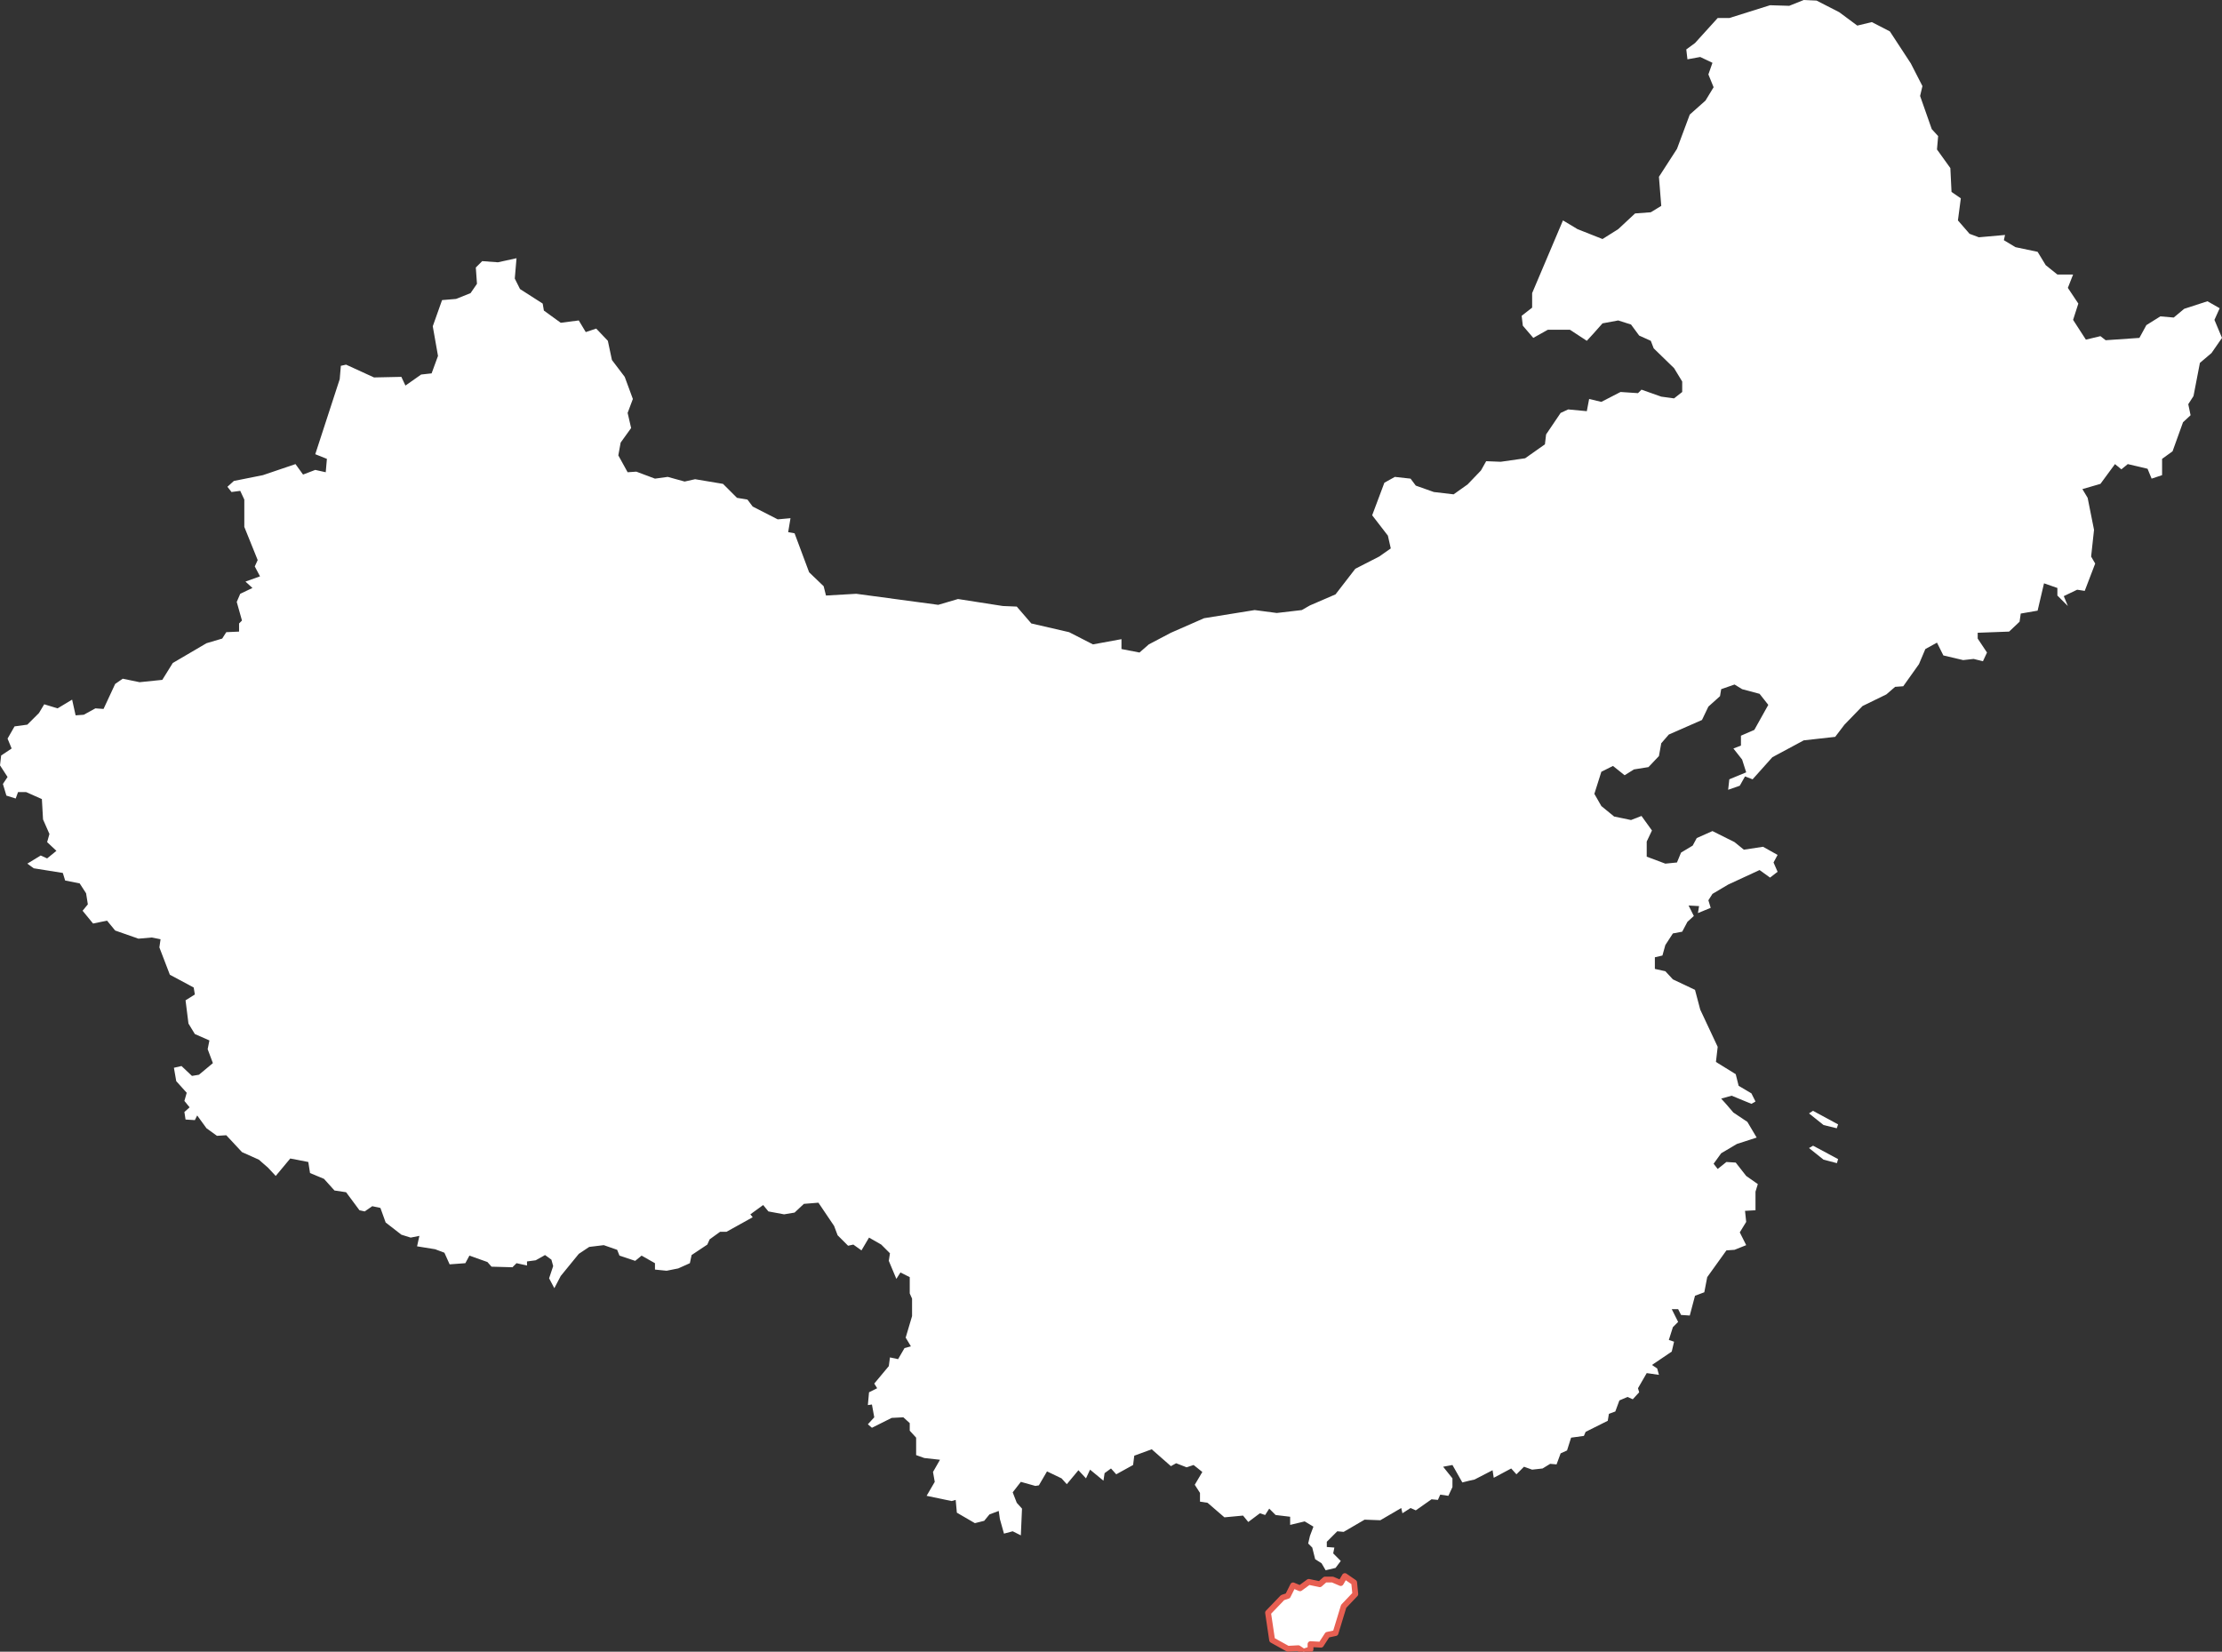 <?xml version="1.0" encoding="UTF-8"?>
<svg width="382px" height="284px" viewBox="0 0 382 284" version="1.1" xmlns="http://www.w3.org/2000/svg" xmlns:xlink="http://www.w3.org/1999/xlink">
    <rect x="0" y="0" width="382" height="284" fill="#333333" stroke="none"/>
    <!-- Generator: Sketch 64 (93537) - https://sketch.com -->
    <title>13</title>
    <desc>Created with Sketch.</desc>
    <g id="13" stroke="none" stroke-width="1" fill="none" fill-rule="evenodd">
        <polygon id="Path" fill="#FFFFFF" points="315.773 194 313.501 193.445 311 191.448 311.681 191 316 193.333"></polygon>
        <g id="Group-6">
            <polygon id="Fill-1" fill="#FFFFFF" points="310.099 0 307.599 1 304.3 0.9 297.3 3.1 295.3 3.1 291.401 7.4 289.901 8.5 290.099 10.2 292.3 9.8 294.401 10.8 293.7 12.8 294.599 15 293.2 17.3 290.5 19.7 288.3 25.6 285.2 30.4 285.599 35.4 283.8 36.499 281.099 36.7 278.2 39.4 275.5 41.1 271.2 39.4 268.7 37.9 263.401 50.4 263.401 52.9 261.599 54.3 261.8 56 263.599 58.1 266.099 56.7 269.901 56.7 272.8 58.6 273.901 57.4 275.5 55.6 278.2 55.1 280.401 55.8 281.8 57.7 283.8 58.6 284.3 59.899 287.8 63.3 289.2 65.6 289.2 67.4 287.8 68.5 285.599 68.2 282.2 67 281.599 67.6 278.599 67.4 275.3 69.1 273.2 68.6 272.8 70.7 269.599 70.4 268.3 71 265.8 74.7 265.599 76.4 262.2 78.799 258 79.4 255.5 79.3 254.6 80.9 252.299 83.299 249.9 85 246.5 84.6 243.4 83.5 242.5 82.3 239.799 82 238 83 235.9 88.6 238.6 92.1 239.1 94.299 237.1 95.7 233 97.799 229.6 102.2 225.2 104.1 223.799 104.899 219.5 105.4 215.701 104.899 207 106.3 201.299 108.8 197.5 110.8 195.9 112.2 192.799 111.6 192.799 109.9 187.9 110.8 183.799 108.7 177.3 107.2 174.799 104.3 172.399 104.2 164.701 103 161.299 103.999 147.201 102.1 142 102.4 141.6 100.8 139.101 98.4 136.601 91.7 135.5 91.5 135.9 89.1 133.701 89.3 129.4 87.1 128.5 85.9 126.701 85.6 124.299 83.2 119.501 82.399 117.701 82.8 114.799 82 112.6 82.3 109.4 81.1 107.9 81.2 106.299 78.3 106.701 76.1 108.501 73.6 107.9 71 108.8 68.6 107.4 64.8 105.201 61.9 104.499 58.6 102.501 56.5 100.701 57.1 99.501 55.1 96.4 55.5 93.501 53.4 93.299 52.2 89.4 49.7 88.499 47.9 88.799 44.4 85.6 45.1 82.9 44.9 81.8 46 81.999 48.8 80.9 50.4 78.4 51.4 75.999 51.6 74.4 56.1 75.299 61.2 74.201 64.2 72.4 64.399 69.701 66.299 69.001 64.8 64.299 64.9 59.499 62.7 58.599 62.9 58.401 65.2 54.2 78.1 56.2 78.899 55.999 81.2 54.2 80.799 52.1 81.6 50.8 79.799 45.2 81.7 40.2 82.7 39.1 83.7 39.8 84.6 41.3 84.4 42.001 85.9 42.001 90.6 44.3 96.3 43.8 97.4 44.7 99.1 42.2 100 43.4 101.1 41.3 102.1 40.7 103.5 41.599 106.7 41.1 107.2 41.1 108.6 38.9 108.7 38.2 109.8 35.499 110.6 29.701 114 27.901 116.9 24 117.3 21.101 116.7 19.8 117.6 17.8 121.9 16.399 121.8 14.4 122.899 12.999 123 12.4 120.299 9.9 121.8 7.601 121.1 6.7 122.6 4.699 124.6 2.501 124.9 1.3 127 2 128.7 0.2 129.9 0.001 131.6 1.3 133.6 0.5 134.799 1.099 136.8 2.7 137.299 3.1 136.2 4.5 136.2 7.2 137.399 7.399 140.899 8.499 143.4 8.101 144.8 9.7 146.299 8.101 147.6 7 147.1 4.699 148.5 5.8 149.3 10.8 150.099 11.2 151.401 13.7 151.9 14.8 153.599 15.101 155.5 14.2 156.599 16 158.8 18.399 158.3 19.8 160 23.799 161.401 26.101 161.2 27.601 161.5 27.399 162.9 29.201 167.6 33.3 169.799 33.499 171 31.899 172 32.401 175.999 33.499 177.799 36.001 178.9 35.7 180.4 36.6 182.8 34.2 184.8 33.001 184.999 31.201 183.299 29.899 183.599 30.299 185.9 32.1 187.9 31.7 189.3 32.599 190.4 31.7 191.2 31.899 192.5 33.499 192.599 33.901 191.8 35.499 193.999 37.3 195.3 38.9 195.2 41.599 198.1 44.499 199.4 46.099 200.8 47.401 202.2 49.9 199.2 53.001 199.8 53.3 201.7 55.7 202.7 57.501 204.7 59.499 205 61.8 208.1 62.7 208.3 63.999 207.4 65.4 207.7 66.299 210.2 69.001 212.3 70.6 212.8 72.1 212.5 71.701 214.3 74.799 214.799 76.4 215.401 77.3 217.4 80.001 217.2 80.701 215.9 83.799 217 84.501 217.8 88.1 217.9 88.799 217.2 90.6 217.599 90.6 216.9 92.1 216.7 93.7 215.799 94.799 216.599 95.1 217.7 94.4 219.8 95.3 221.5 96.4 219.4 99.501 215.599 101.299 214.401 103.799 214.099 106.1 214.9 106.499 215.9 109.201 216.8 110.299 215.9 112.6 217.2 112.6 218.299 114.6 218.5 116.6 218.1 118.6 217.2 118.9 215.799 121.6 214 122.001 213.099 123.799 211.8 124.9 211.8 129.4 209.299 129 208.8 131.201 207.2 132.101 208.3 134.8 208.8 136.601 208.5 138.201 207 140.701 206.799 143.399 210.8 144 212.4 145.8 214.2 146.701 214 148.101 215 149.4 212.8 151.5 214 153 215.5 152.8 216.8 154.1 219.901 154.8 218.8 156.4 219.599 156.4 222.4 156.799 223.3 156.799 226.3 155.701 229.999 156.601 231.5 155.5 231.799 154.399 233.7 153 233.401 152.8 234.9 150.3 237.901 150.799 238.7 149.4 239.4 149.201 241.6 149.899 241.5 150.3 243.7 149.201 244.9 149.899 245.5 153.299 243.8 155.299 243.7 156.4 244.7 156.4 246 157.5 247.2 157.5 250.2 158.899 250.7 161.601 251 160.399 253.1 160.701 254.8 159.3 257.2 163.601 258.099 164.299 257.9 164.5 260.099 167.6 261.9 169.201 261.499 170.101 260.401 171.701 259.799 171.9 261.2 172.601 263.7 174.101 263.299 175.5 264 175.7 259.401 174.799 258.4 174.101 256.6 175.5 254.8 178 255.5 178.601 255.4 180 253 182.5 254.2 183.4 255.2 185.4 252.8 186.701 254.2 187.399 252.7 189.701 254.599 189.9 253.3 191 252.499 191.899 253.5 194.799 251.9 195 250.3 198 249.2 201.299 252.1 202.201 251.599 204 252.3 205.201 251.9 206.701 253.1 205.4 255.299 206.299 256.7 206.299 258.2 207.6 258.4 210.5 260.9 213.701 260.599 214.6 261.7 216.6 260.2 217.5 260.5 218.201 259.401 219.299 260.5 221.799 260.799 221.799 262.2 224.299 261.599 225.8 262.5 225.2 264.1 224.9 265.4 225.6 266.099 226.1 268.099 227.201 268.799 227.9 270 229.6 269.599 230.5 268.401 229.201 267.099 229.4 266.099 228.1 265.999 228.1 265.099 229.9 263.299 231 263.4 234.6 261.3 237.299 261.4 240.9 259.3 241.1 260.2 242.5 259.3 243.4 259.7 246.1 257.8 247.201 257.9 247.6 256.999 249 257.2 249.701 255.7 249.701 254.2 248.1 252.2 249.701 251.9 251.4 254.901 252.6 254.599 253.5 254.4 256.599 252.8 256.8 254.1 259.8 252.499 260.7 253.5 262 252.2 263.401 252.7 265.2 252.499 266.5 251.7 267.599 251.799 268.3 249.9 269.401 249.4 270.099 247.2 272.3 246.901 272.599 246.2 276.401 244.3 276.599 243.1 277.7 242.7 278.401 240.799 279.8 240.2 280.7 240.6 281.8 239.4 281.599 238.7 283.099 236.1 285.2 236.4 284.901 235.3 284 234.7 287.401 232.401 287.8 230.7 286.901 230.4 287.599 228.2 288.5 227.299 287.401 225.1 288.5 225.1 289 226.1 290.5 226.2 291.401 222.799 293 222.2 293.5 219.599 296.8 215 298.2 214.9 300.2 214.099 299.099 211.9 300.2 210.1 300 208.2 301.8 208.1 301.8 204.9 302.2 203.6 300.2 202.2 298.401 199.9 296.8 199.8 295.3 201 294.599 200.1 295.901 198.3 298.599 196.7 302 195.6 300.401 192.901 298 191.299 296.8 189.9 295.901 188.9 297.7 188.401 301.099 189.8 301.8 189.4 301.099 188 298.901 186.7 298.401 184.7 295 182.599 295.3 180 292.3 173.599 291.401 170.2 287.599 168.4 286.3 166.999 284.5 166.6 284.5 164.599 285.8 164.299 286.3 162.499 287.599 160.5 289.2 160.2 290.099 158.5 291.2 157.5 290.3 155.7 292.099 155.8 291.901 157 294.099 156.1 293.7 154.8 294.401 153.7 297.099 152.099 302.5 149.6 304.3 150.9 305.599 149.9 304.901 148.299 305.599 147 303.099 145.6 299.8 146.1 298.2 144.8 294.401 142.9 291.7 144.1 291 145.399 289 146.6 288.3 148.299 286.3 148.5 283.099 147.299 283.099 144.7 284 142.799 282.2 140.3 280.401 141 277.5 140.4 275.3 138.6 274.099 136.5 275.3 132.7 277.3 131.7 279.3 133.3 280.901 132.3 283.401 131.899 285.2 130 285.599 127.8 286.901 126.3 292.599 123.799 293.7 121.5 295.7 119.7 295.901 118.5 298.2 117.7 299.5 118.5 302.5 119.299 304 121.2 301.599 125.5 299.3 126.499 299.3 128.2 298 128.7 299.5 130.6 300.2 132.799 297.3 134 297.099 135.8 299.099 135.1 300 133.5 301.3 134 304.7 130.2 310.099 127.3 315.5 126.7 317.099 124.6 320.2 121.4 324.3 119.399 325.8 118.1 327.2 118 329.901 114.2 331 111.6 333 110.5 334.099 112.7 337.5 113.5 339.3 113.3 340.901 113.7 341.599 112.2 340 109.8 340 108.8 345.401 108.6 347.2 106.9 347.401 105.5 350.3 105 351.401 100.3 353.7 101.1 353.7 102.4 355.5 104.2 354.8 102.5 357.099 101.399 358.401 101.6 360.2 96.899 359.5 95.7 360 91.1 358.901 85.6 358 84.1 361.099 83.2 363.601 79.799 364.7 80.7 365.8 79.799 369.2 80.6 369.901 82.3 371.7 81.7 371.7 78.899 373.5 77.6 375.3 72.6 376.599 71.4 376.2 69.5 377.101 68.1 378.2 62.4 380.2 60.7 382 58.1 380.7 55 381.601 53 379.5 51.799 375.5 53.1 373.7 54.6 371.401 54.4 369 55.9 367.8 58.1 362 58.5 361.099 57.8 358.599 58.4 356.401 55 357.3 52.2 355.5 49.5 356.401 47.2 353.7 47.2 351.7 45.6 350.3 43.3 346.5 42.5 344.5 41.3 344.7 40.4 340.2 40.8 338.599 40.2 336.601 37.9 337.099 34.1 335.5 33 335.3 28.9 333 25.7 333.2 23.4 332.101 22.2 330.099 16.5 330.5 14.8 328.5 10.9 324.901 5.4 321.8 3.8 319.3 4.4 316.2 2.1 312.3 0.1"></polygon>
            <polygon id="Fill-2" fill="#FFFFFF" points="315.8 200 313.5 199.4 311 197.4 311.7 197 316 199.3"></polygon>
            <polygon id="Fill-3" fill="#FFFFFF" points="230.5 272.201 229.1 271.6 227.8 271.6 226.901 272.401 225 272 223.5 273.1 222.3 272.6 221.4 274.401 220.5 274.7 218 277.3 218.7 282 221.4 283.5 223.2 283.401 224.1 284 225.3 283.6 225.3 282.7 227.1 282.8 228.201 281.1 229.6 280.8 231 276.201 233 274.1 232.799 272.1 231.2 271"></polygon>
            <polygon id="Stroke-4" stroke="#E75F52" stroke-linecap="round" stroke-linejoin="round" points="231.2 271 232.8 272.1 233 274.1 231 276.2 229.599 280.8 228.2 281.1 227.099 282.8 225.3 282.7 225.3 283.6 224.099 284 223.2 283.4 221.4 283.5 218.7 282 218 277.3 220.5 274.7 221.4 274.4 222.3 272.6 223.5 273.1 225 272 226.9 272.4 227.8 271.6 229.099 271.6 230.5 272.2"></polygon>
        </g>
    </g>
</svg>